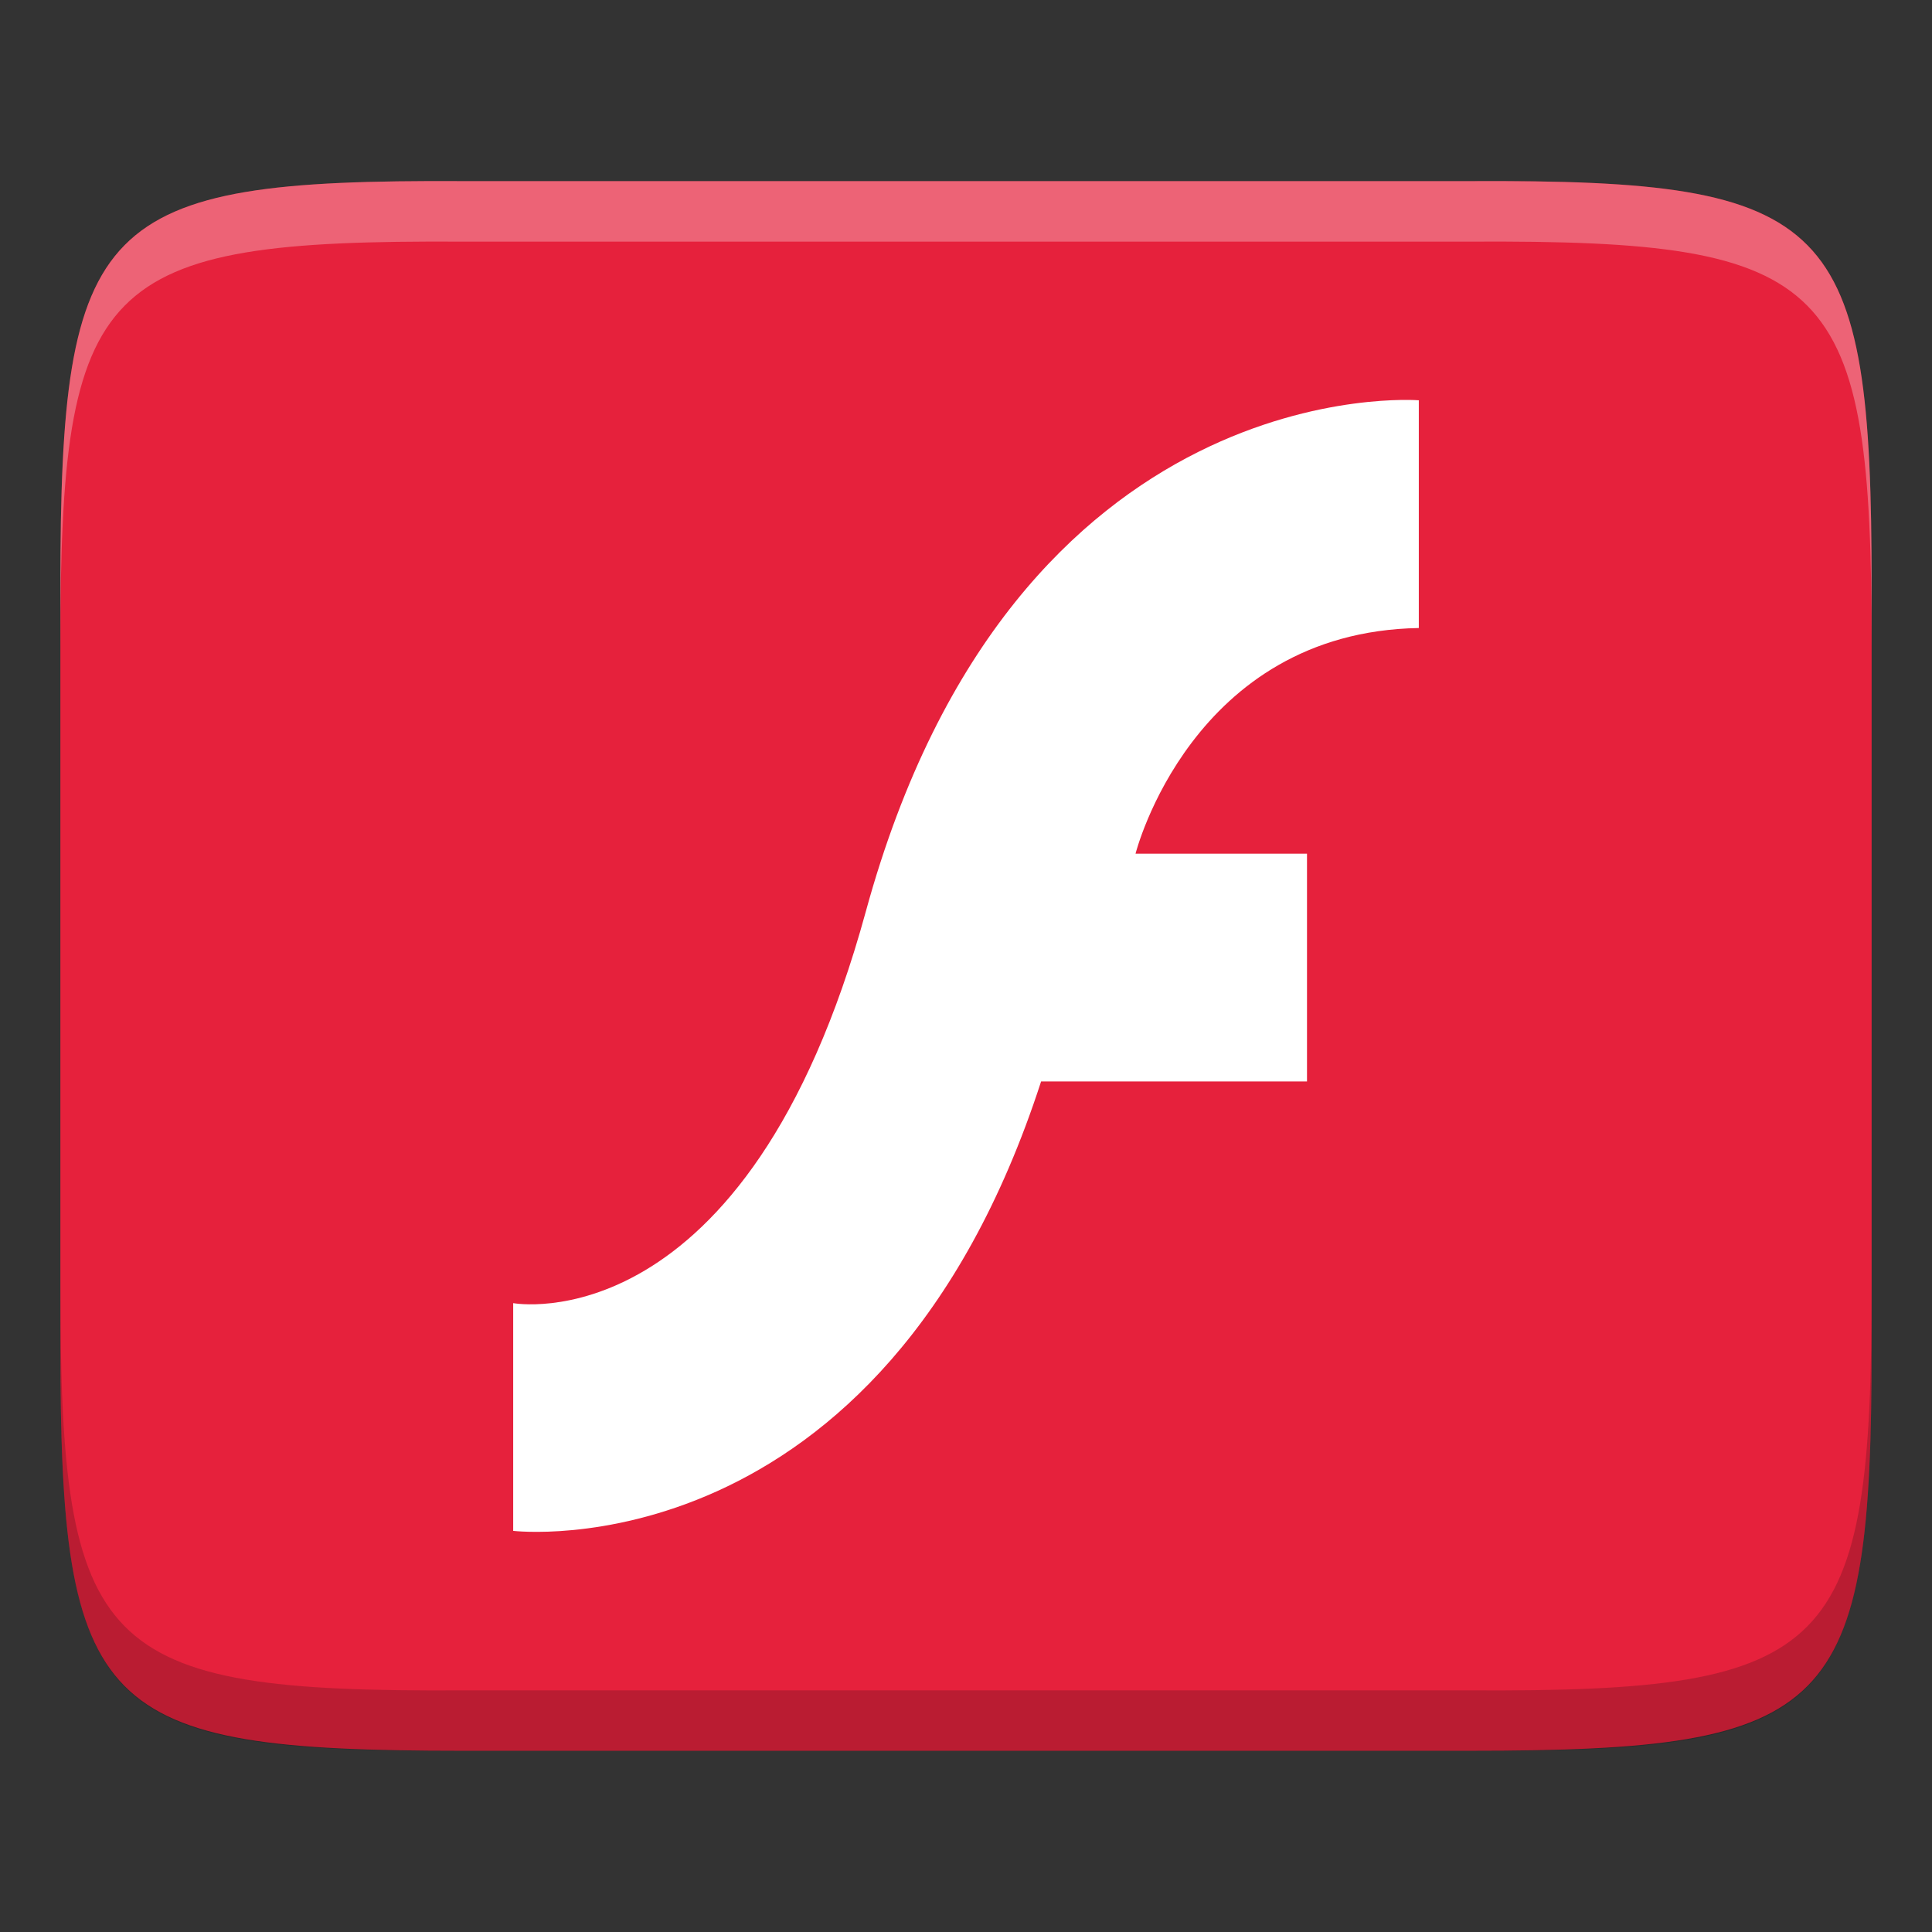 <svg height="16" width="16" xmlns="http://www.w3.org/2000/svg"><rect width="100%" height="100%" fill="#333333" stroke="none"/><path d="m15.5 4.854c0-3.042-.309-3.369-3.323-3.354h-4.177-4.177c-3.014-.015-3.323.312-3.323 3.354v6.291c0 3.042.309 3.354 3.323 3.354h4.177 4.177c3.014 0 3.323-.312 3.323-3.354z" fill="#e6213c"/><path d="m11.75 3.315v1.886c-1.883.033-2.346 1.869-2.346 1.869h1.42v1.886h-2.202c-1.325 4.086-4.372 3.722-4.372 3.722v-1.886s1.934.359 2.92-3.242c1.233-4.505 4.58-4.235 4.58-4.235z" fill="#fff" stroke-width=".062"/><path d="m3.824 1.5c-3.014-.015-3.324.312-3.324 3.354v.502c0-3.042.31-3.37 3.324-3.355h4.176 4.176c3.014-.015 3.324.314 3.324 3.355v-.502c0-3.042-.31-3.368-3.324-3.354h-4.176z" fill="#fff" opacity=".3"/><path d="m12.176 14.5c3.014.015 3.324-.312 3.324-3.354v-.502c0 3.042-.31 3.37-3.324 3.355h-4.176-4.176c-3.014.015-3.324-.314-3.324-3.355v.502c0 3.042.31 3.368 3.324 3.354h4.176z" fill="#0b0b0b" opacity=".2"/></svg>